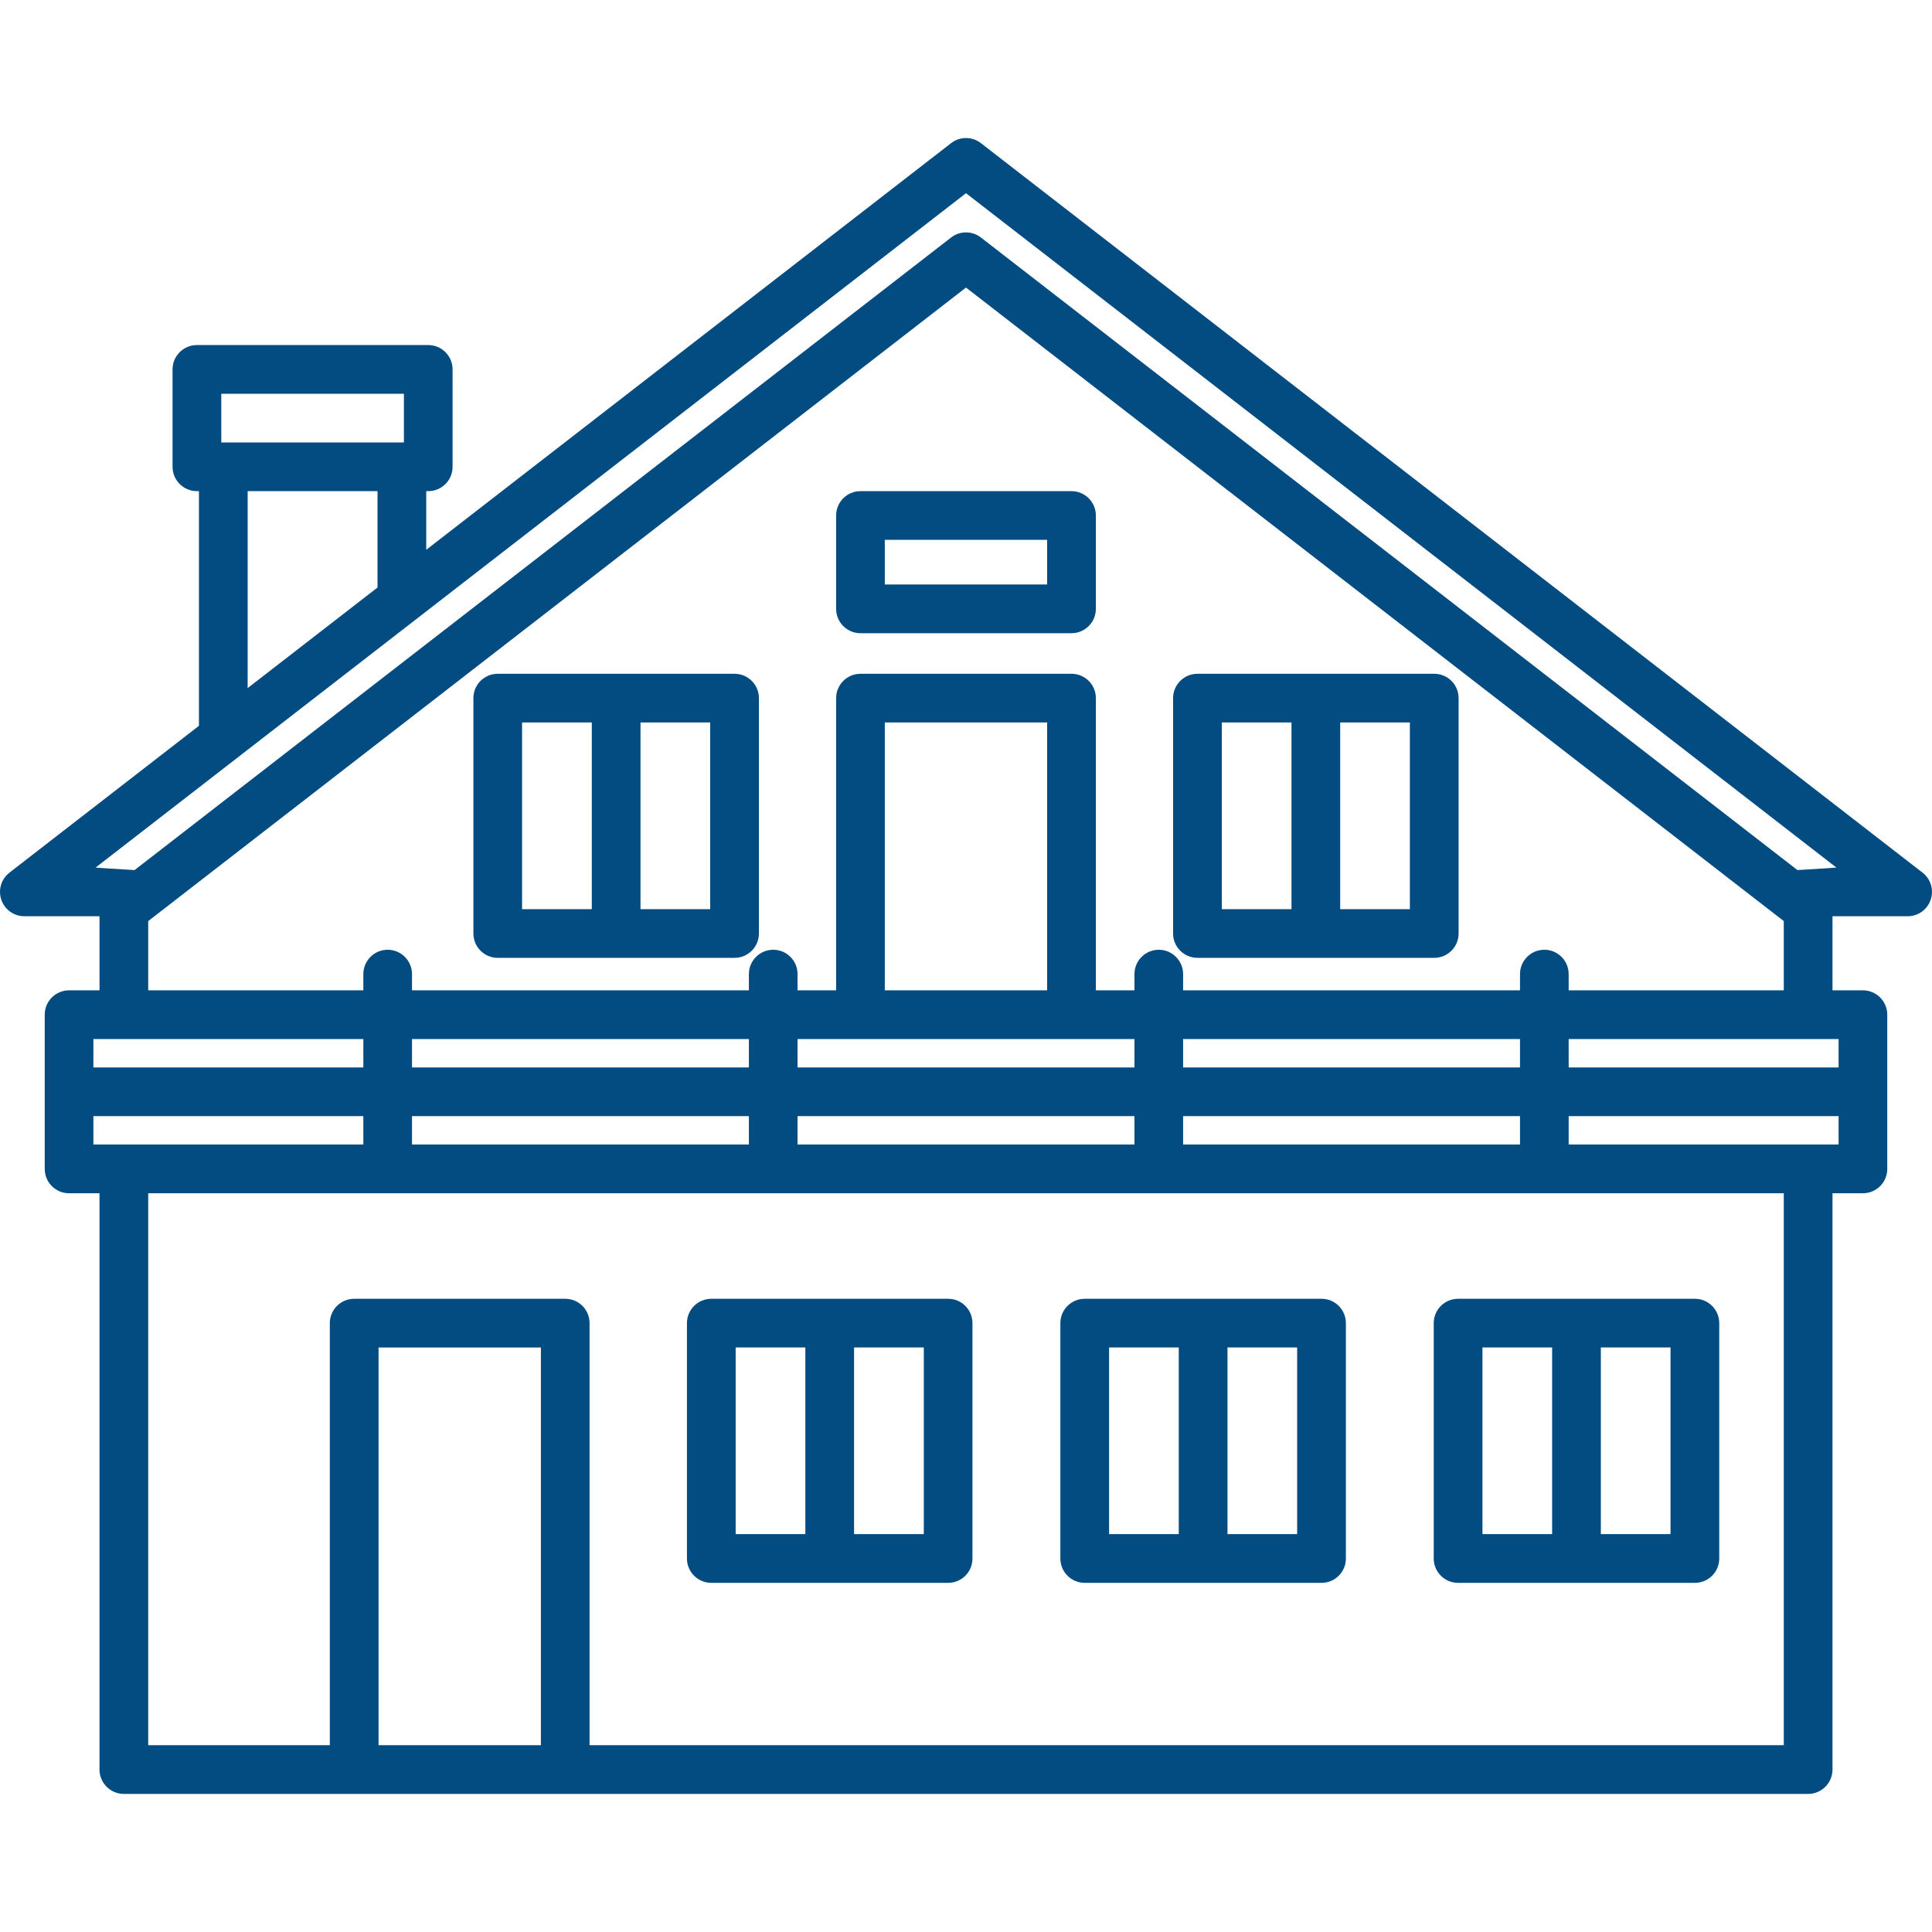 <svg width="32" height="32" viewBox="0 0 32 32" fill="none" xmlns="http://www.w3.org/2000/svg">
<path d="M31.844 14.454L16.247 2.371C16.102 2.258 15.898 2.258 15.753 2.371L7.06 9.106V8.135H7.093C7.316 8.135 7.496 7.954 7.496 7.732V6.118C7.496 5.896 7.316 5.715 7.093 5.715H3.262C3.039 5.715 2.858 5.896 2.858 6.118V7.732C2.858 7.954 3.039 8.135 3.262 8.135H3.295V12.022L0.156 14.454C0.02 14.56 -0.034 14.74 0.022 14.903C0.078 15.067 0.231 15.176 0.403 15.176H1.648V16.403H1.144C0.921 16.403 0.741 16.584 0.741 16.806V19.361C0.741 19.584 0.921 19.764 1.144 19.764H1.648V29.309C1.648 29.532 1.829 29.713 2.052 29.713H29.948C30.171 29.713 30.352 29.532 30.352 29.309V19.764H30.856C31.078 19.764 31.259 19.584 31.259 19.361V16.806C31.259 16.584 31.078 16.403 30.856 16.403H30.352V15.176H31.597C31.769 15.176 31.922 15.067 31.978 14.903C32.034 14.74 31.98 14.56 31.844 14.454ZM3.665 6.522H6.69V7.328H3.665V6.522ZM4.102 8.135H6.253V9.731L4.102 11.397V8.135ZM6.018 17.21V17.68H1.547V17.21H6.018ZM17.344 16.403H14.655V11.966H17.344V16.403ZM18.79 17.21V17.68H13.21V17.21H18.79ZM19.596 18.957V18.487H25.176V18.957H19.596ZM6.824 18.957V18.487H12.404V18.957H6.824ZM13.21 18.487H18.79V18.957H13.21V18.487ZM19.596 17.68V17.21H25.176V17.68H19.596ZM12.404 17.68H6.824V17.21H12.404V17.68ZM1.547 18.487H6.018V18.957H1.547V18.487ZM8.959 28.906H6.27V22.319H8.959V28.906ZM29.545 28.906H9.765V21.915C9.765 21.692 9.585 21.512 9.362 21.512H5.866C5.644 21.512 5.463 21.692 5.463 21.915V28.906H2.455V19.764H29.545V28.906ZM25.982 18.957V18.487H30.453V18.957H25.982ZM30.453 17.68H25.982V17.21H30.453V17.68ZM25.982 16.403V16.134C25.982 15.912 25.802 15.731 25.579 15.731C25.356 15.731 25.176 15.912 25.176 16.134V16.403H19.596V16.134C19.596 15.912 19.416 15.731 19.193 15.731C18.97 15.731 18.79 15.912 18.79 16.134V16.403H18.151V11.563C18.151 11.34 17.97 11.16 17.748 11.16H14.252C14.03 11.16 13.849 11.34 13.849 11.563V16.403H13.21V16.134C13.21 15.912 13.03 15.731 12.807 15.731C12.584 15.731 12.404 15.912 12.404 16.134V16.403H6.824V16.134C6.824 15.912 6.644 15.731 6.421 15.731C6.198 15.731 6.018 15.912 6.018 16.134V16.403H2.455V15.256L16 4.763L29.545 15.256V16.403H25.982V16.403ZM29.771 14.411L16.247 3.934C16.102 3.821 15.898 3.821 15.753 3.934L2.229 14.411C1.8 14.387 1.583 14.37 1.583 14.37L16 3.2L30.417 14.37C30.417 14.37 30.184 14.387 29.771 14.411Z" fill="#034C82"/>
<path d="M17.747 8.135H14.252C14.029 8.135 13.849 8.315 13.849 8.538V10.084C13.849 10.307 14.029 10.488 14.252 10.488H17.747C17.97 10.488 18.151 10.307 18.151 10.084V8.538C18.151 8.315 17.97 8.135 17.747 8.135ZM17.344 9.681H14.655V8.941H17.344V9.681Z" fill="#034C82"/>
<path d="M12.166 11.16H8.244C8.021 11.16 7.841 11.34 7.841 11.563V15.462C7.841 15.684 8.021 15.865 8.244 15.865H12.166C12.389 15.865 12.57 15.684 12.57 15.462V11.563C12.57 11.34 12.389 11.16 12.166 11.16ZM8.647 11.966H9.802V15.059H8.647V11.966ZM11.763 15.059H10.609V11.966H11.763V15.059Z" fill="#034C82"/>
<path d="M23.756 11.16H19.834C19.611 11.16 19.43 11.34 19.43 11.563V15.462C19.43 15.684 19.611 15.865 19.834 15.865H23.756C23.978 15.865 24.159 15.684 24.159 15.462V11.563C24.159 11.34 23.978 11.16 23.756 11.16ZM20.237 11.966H21.391V15.059H20.237V11.966ZM23.352 15.059H22.198V11.966H23.352V15.059Z" fill="#034C82"/>
<path d="M11.782 26.217H15.704C15.927 26.217 16.107 26.037 16.107 25.814V21.915C16.107 21.692 15.927 21.512 15.704 21.512H11.782C11.559 21.512 11.378 21.692 11.378 21.915V25.814C11.378 26.037 11.559 26.217 11.782 26.217ZM15.301 25.41H14.146V22.318H15.301V25.41ZM12.185 22.318H13.339V25.41H12.185V22.318Z" fill="#034C82"/>
<path d="M17.966 26.217H21.889C22.111 26.217 22.292 26.037 22.292 25.814V21.915C22.292 21.692 22.111 21.512 21.889 21.512H17.966C17.744 21.512 17.563 21.692 17.563 21.915V25.814C17.563 26.037 17.744 26.217 17.966 26.217ZM21.485 25.41H20.331V22.318H21.485V25.41ZM18.37 22.318H19.524V25.41H18.37V22.318Z" fill="#034C82"/>
<path d="M24.15 26.217H28.073C28.295 26.217 28.476 26.037 28.476 25.814V21.915C28.476 21.692 28.295 21.512 28.073 21.512H24.15C23.928 21.512 23.747 21.692 23.747 21.915V25.814C23.747 26.037 23.928 26.217 24.15 26.217ZM27.669 25.41H26.515V22.318H27.669V25.41ZM24.554 22.318H25.708V25.41H24.554V22.318Z" fill="#034C82"/>
</svg>
